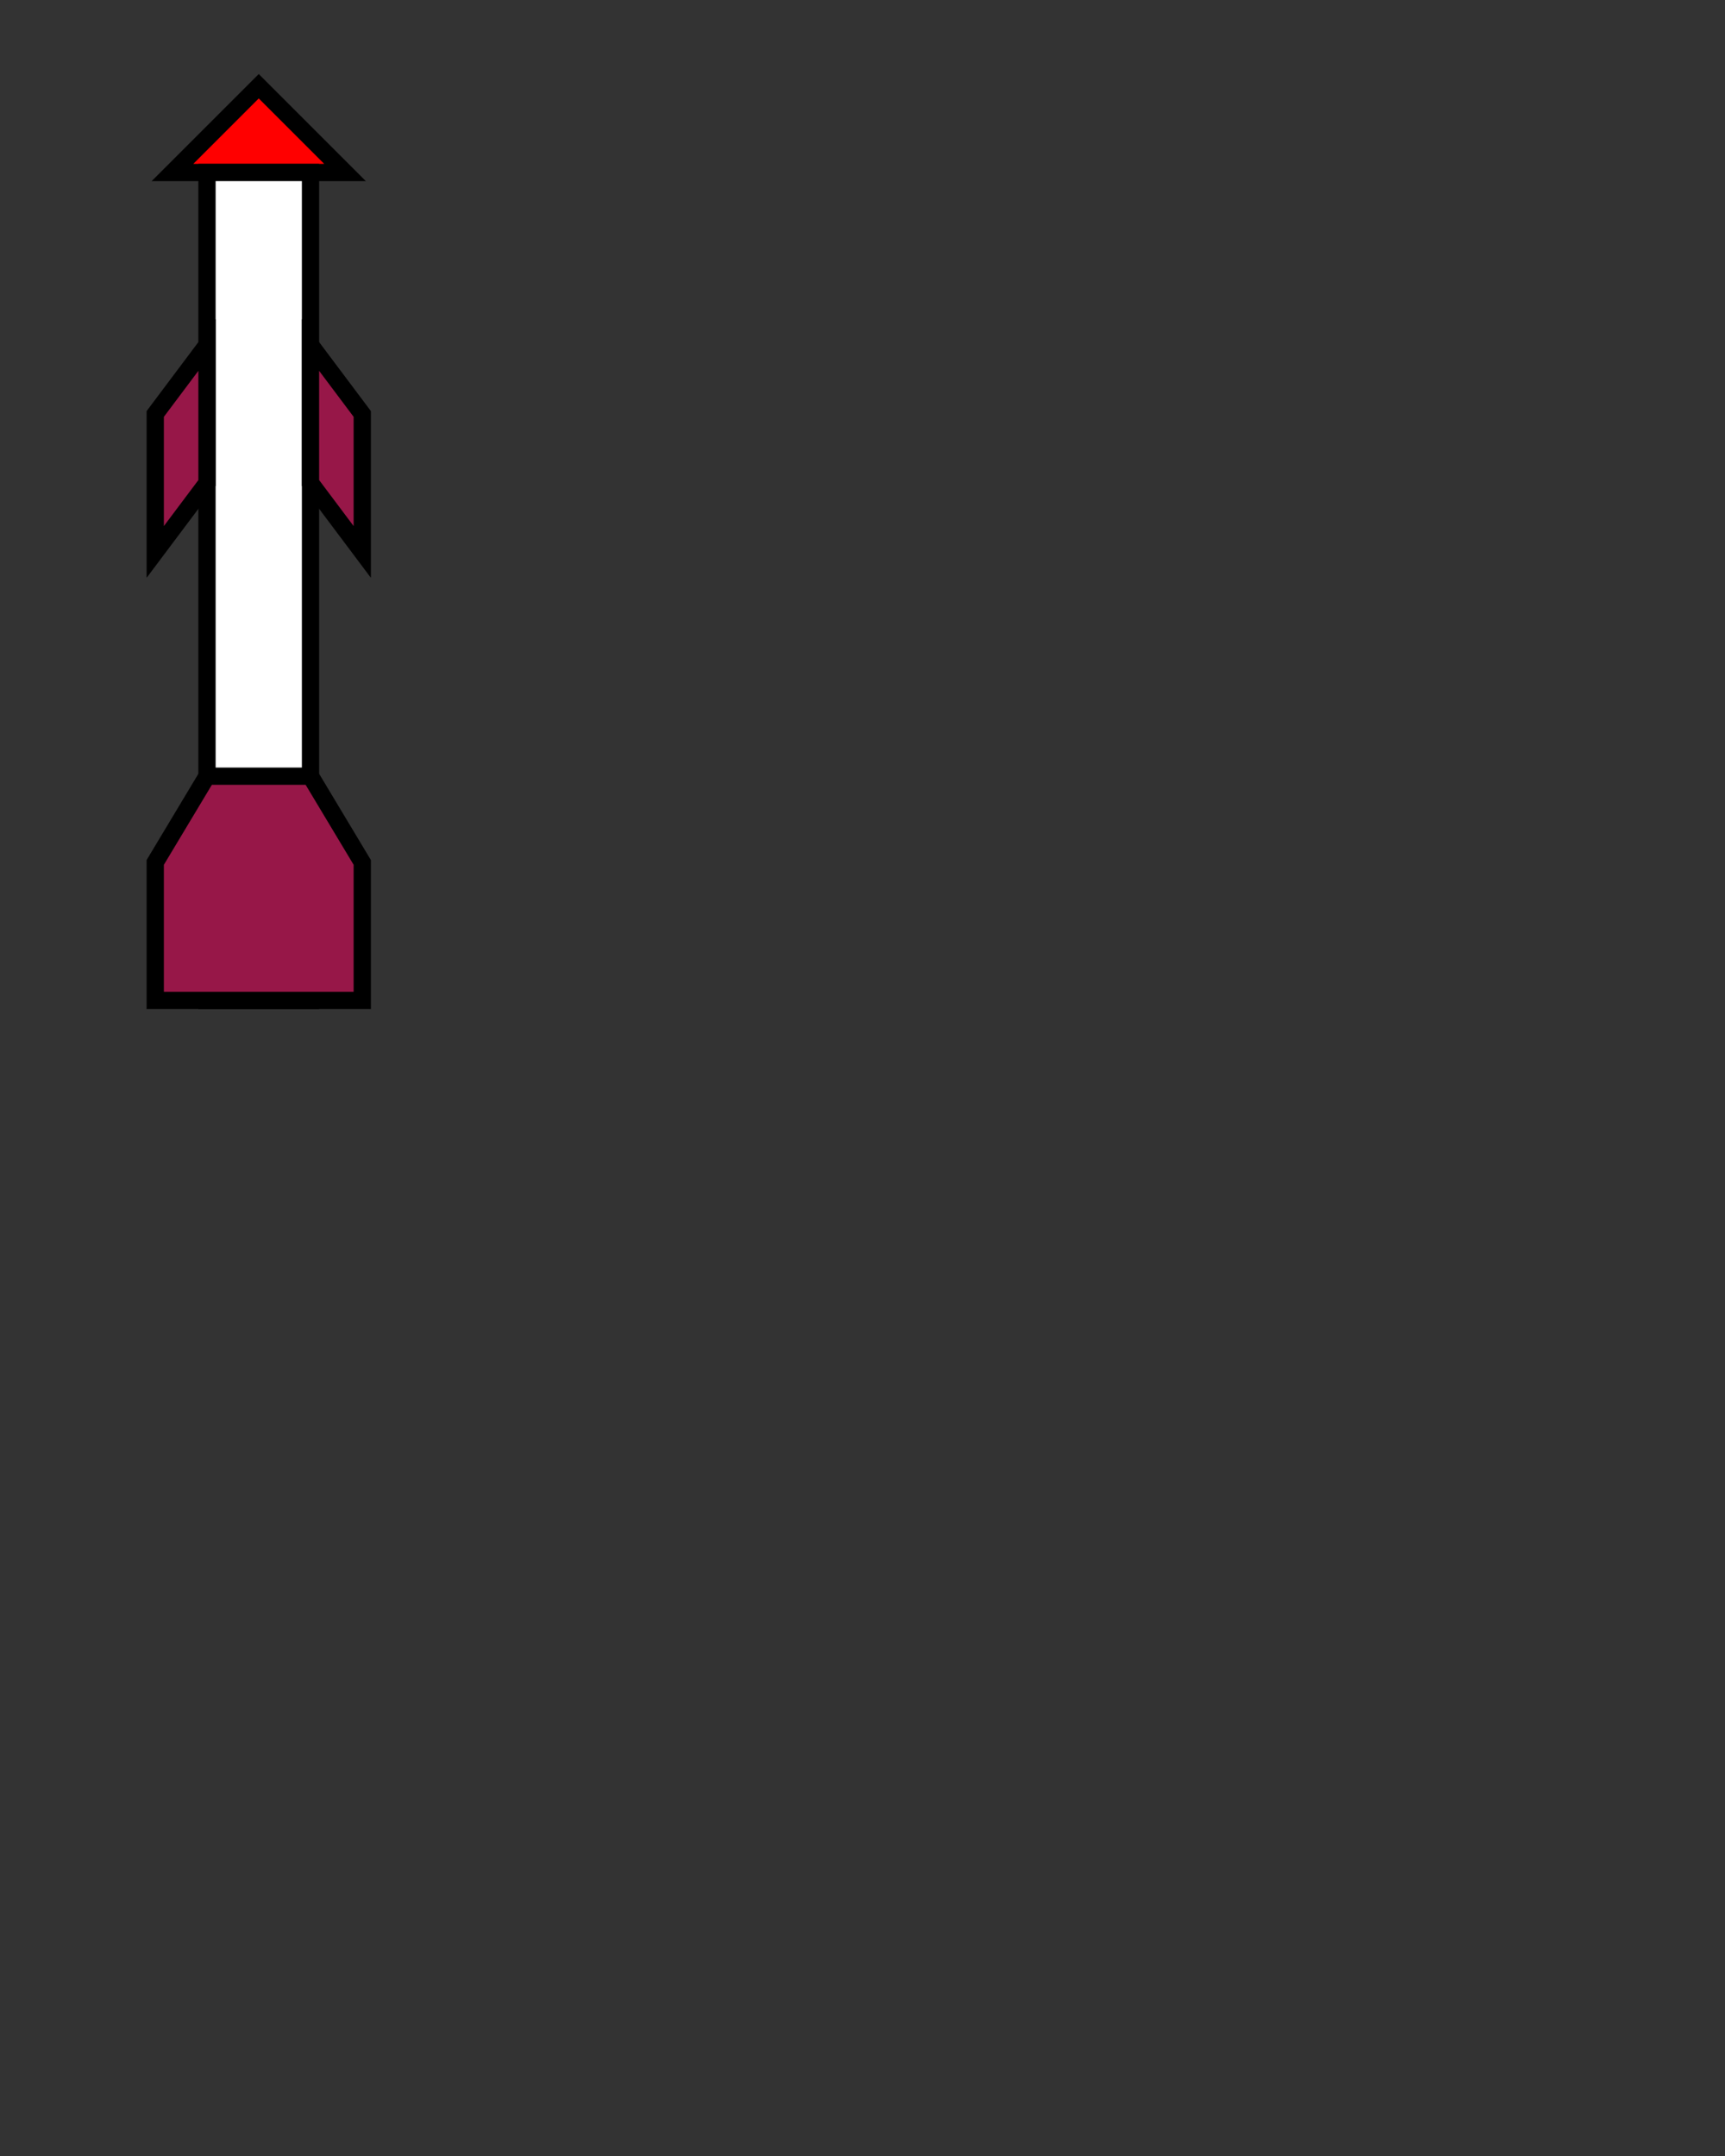 <?xml version="1.0" encoding="iso-8859-1"?>
<svg version="1.1" id="Capa_1" xmlns="http://www.w3.org/2000/svg" xmlns:xlink="http://www.w3.org/1999/xlink" width="100px" height="125px" viewBox="0 0 100 125">
  <rect x="0" y="0" width="100" height="125" fill="#333333" stroke="none"/>
  <!-- cap -->
  <polygon
    points="15,5 20,10 10,10 "
    style="stroke: black; stroke-width:1; fill: red" />

  <!-- body -->
  <polygon
    points="12,10 18,10 18,58 12,58"
    style="stroke: black; stroke-width: 1; fill: white" />

  <!-- tail -->
  <polygon
    points="9,58 21,58 21,50 18,45 12,45 9,50"
    style="stroke: black; stroke-width:1; fill: rgb(151, 23, 72)" />

  <!-- left fin-->
  <polygon
    points="12,20 9,24 9,32 12,28"
    style="stroke: black; stroke-width:1; fill: rgb(151, 23, 72)" />

  <!-- right fin-->
  <polygon
    points="18,20 21,24 21,32 18,28"
    style="stroke: black; stroke-width:1; fill: rgb(151, 23, 72)" />
</svg>